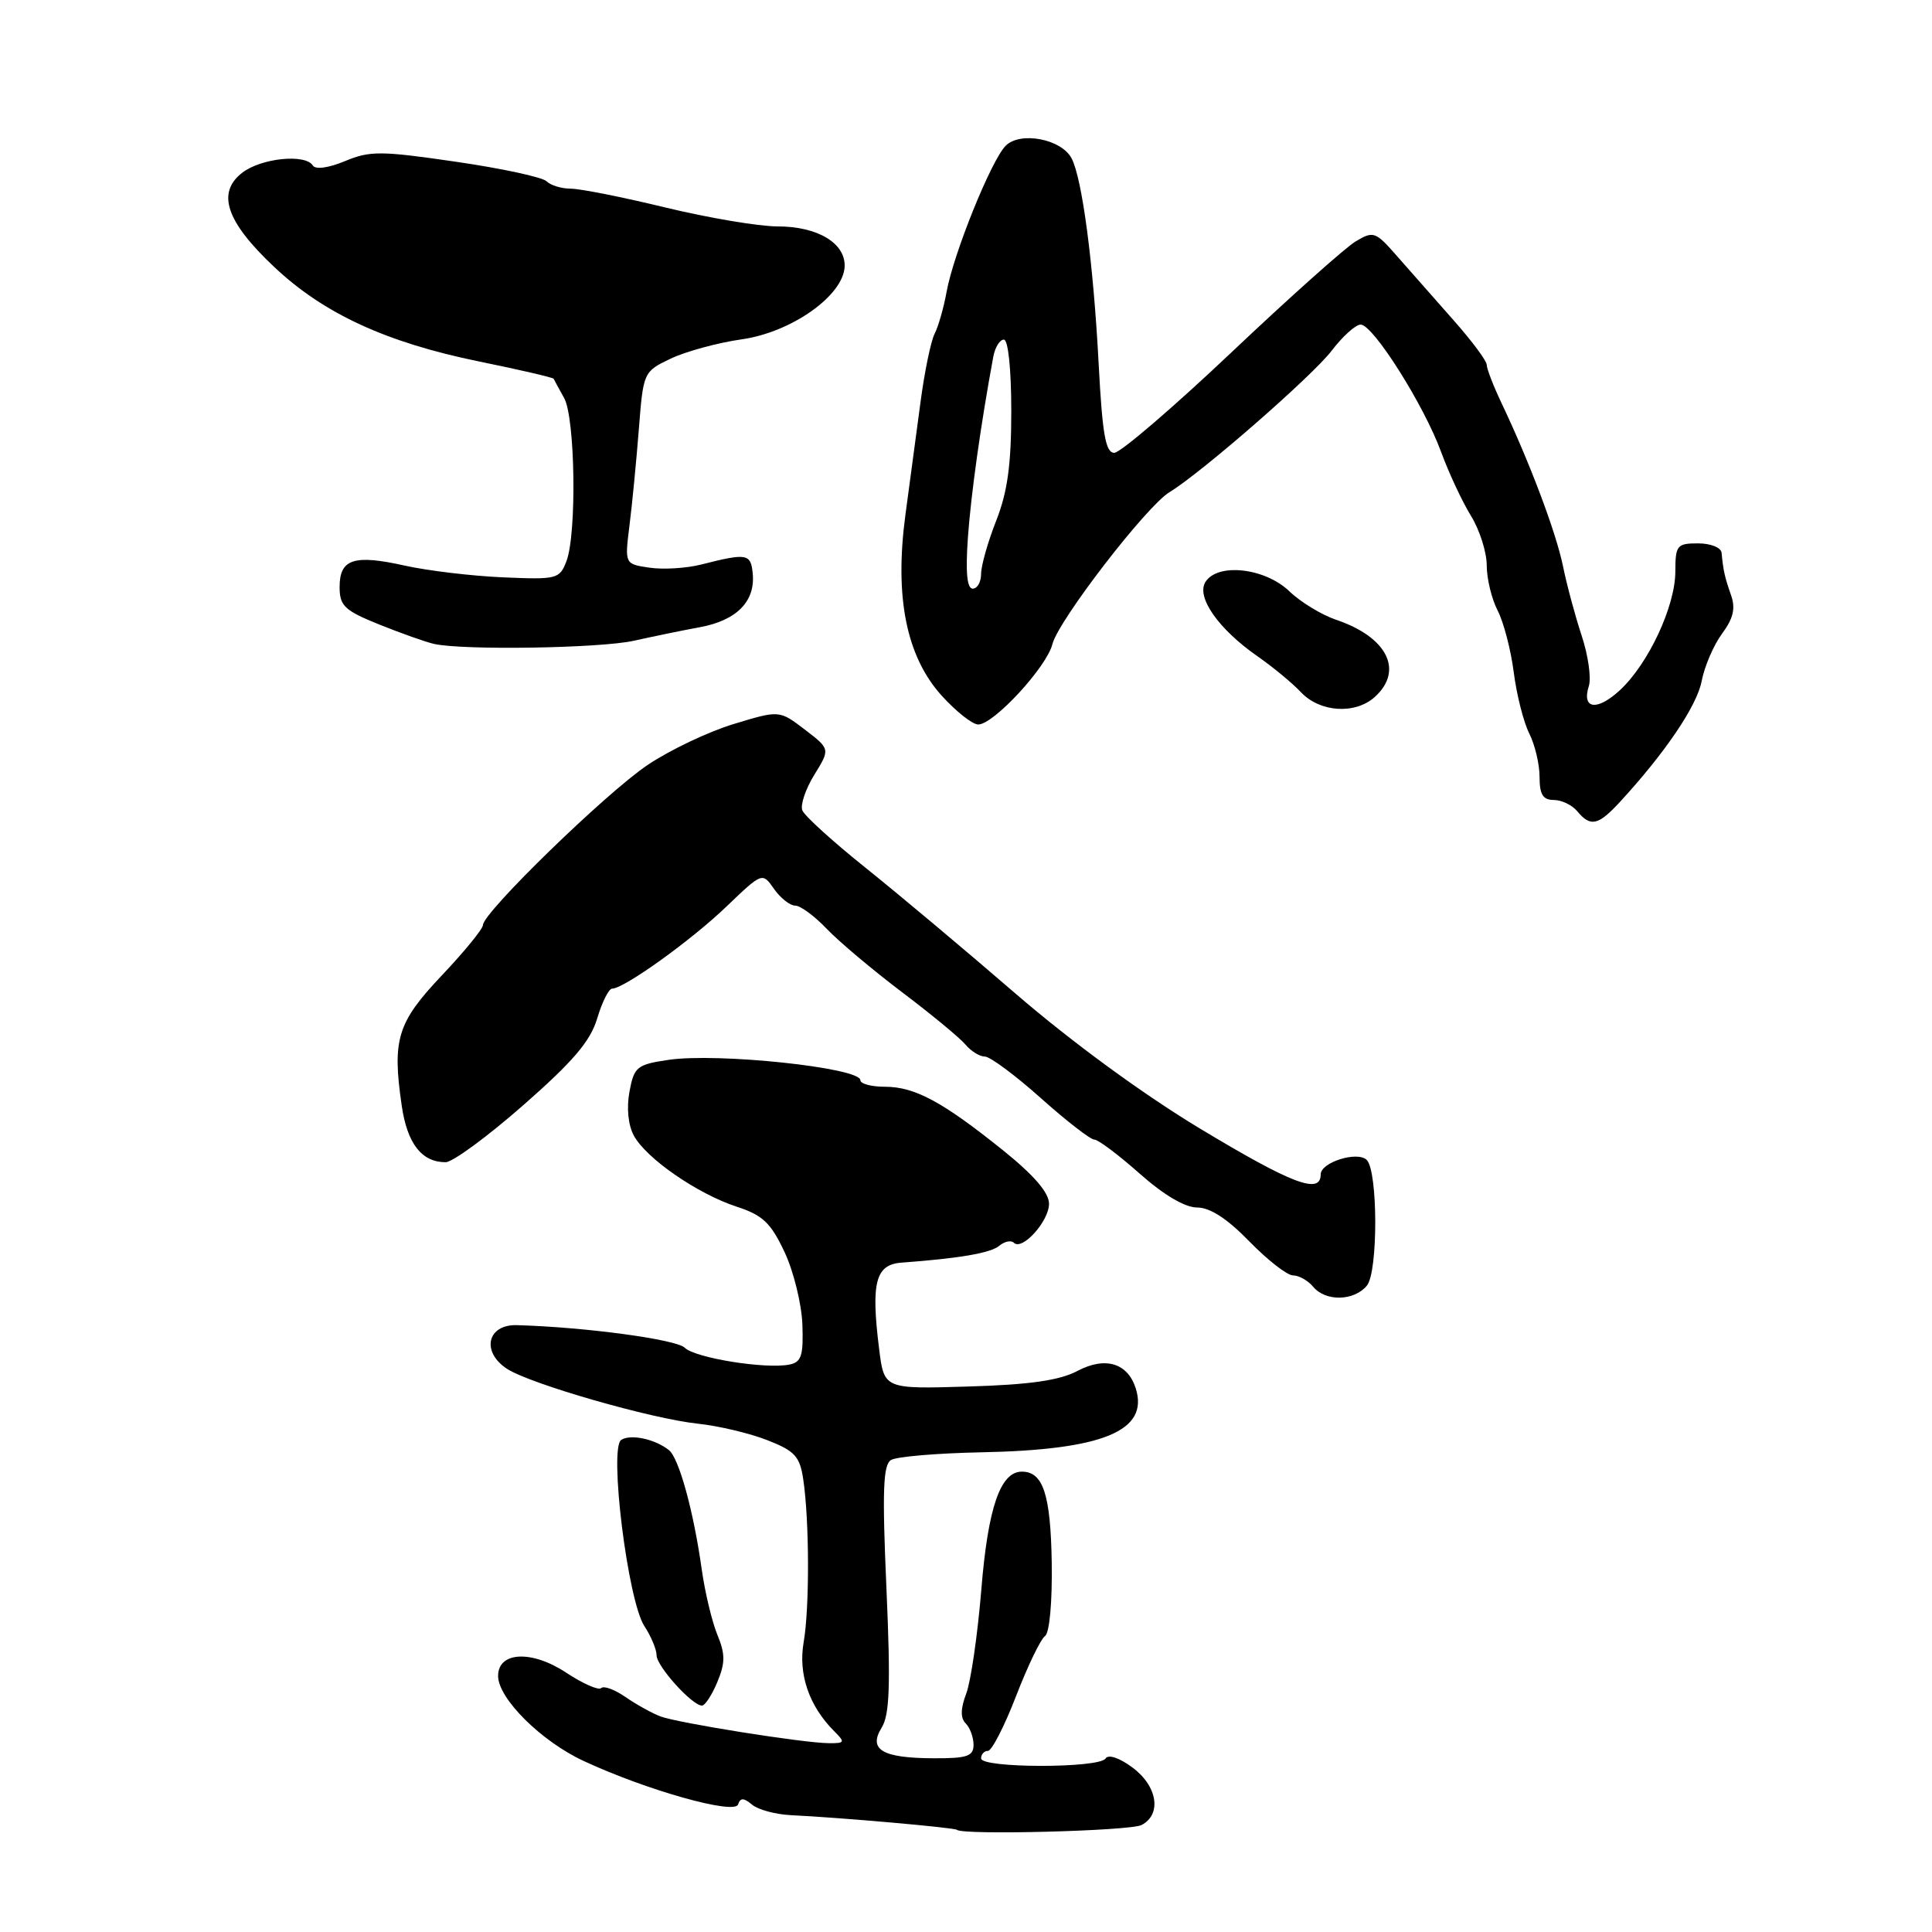 <?xml version="1.0" encoding="UTF-8" standalone="no"?>
<!DOCTYPE svg PUBLIC "-//W3C//DTD SVG 1.1//EN" "http://www.w3.org/Graphics/SVG/1.1/DTD/svg11.dtd" >
<svg xmlns="http://www.w3.org/2000/svg" xmlns:xlink="http://www.w3.org/1999/xlink" version="1.1" viewBox="0 0 256 256">
 <g >
 <path fill="currentColor"
d=" M 151.25 241.83 C 153.97 240.43 153.38 236.66 150.05 234.20 C 148.32 232.91 146.85 232.43 146.49 233.01 C 145.68 234.32 130.00 234.31 130.00 233.00 C 130.00 232.45 130.41 232.00 130.91 232.00 C 131.41 232.00 133.09 228.74 134.63 224.75 C 136.17 220.76 137.90 217.18 138.47 216.79 C 139.07 216.37 139.44 212.28 139.36 207.02 C 139.21 198.01 138.22 195.00 135.40 195.00 C 132.55 195.00 130.91 199.77 130.03 210.64 C 129.54 216.61 128.64 222.81 128.03 224.41 C 127.27 226.42 127.25 227.65 127.96 228.36 C 128.53 228.93 129.00 230.21 129.00 231.20 C 129.00 232.71 128.14 233.00 123.75 232.98 C 116.91 232.96 115.01 231.85 116.83 228.91 C 117.88 227.22 118.02 223.30 117.46 210.52 C 116.89 197.57 117.01 194.11 118.06 193.46 C 118.79 193.01 124.13 192.56 129.94 192.44 C 146.16 192.13 152.28 189.60 150.49 183.96 C 149.42 180.60 146.45 179.71 142.76 181.66 C 140.39 182.91 136.45 183.48 128.33 183.72 C 117.15 184.06 117.15 184.06 116.49 178.75 C 115.39 169.97 116.01 167.57 119.42 167.31 C 127.24 166.73 131.26 166.03 132.41 165.07 C 133.11 164.49 133.98 164.31 134.34 164.67 C 135.44 165.77 139.00 161.82 139.00 159.51 C 139.00 158.03 137.01 155.72 132.89 152.41 C 124.89 145.98 121.21 144.00 117.25 144.00 C 115.46 144.00 114.00 143.61 114.00 143.13 C 114.00 141.47 95.05 139.47 88.56 140.44 C 84.39 141.06 84.02 141.36 83.41 144.64 C 83.01 146.77 83.23 149.07 83.98 150.46 C 85.59 153.48 92.44 158.21 97.64 159.90 C 101.07 161.02 102.14 162.04 103.96 165.91 C 105.16 168.47 106.22 172.79 106.32 175.50 C 106.47 179.61 106.19 180.49 104.62 180.81 C 101.49 181.45 92.09 179.94 90.73 178.58 C 89.62 177.48 77.52 175.84 68.50 175.59 C 64.56 175.47 63.73 179.13 67.19 181.38 C 70.29 183.39 86.27 187.99 92.50 188.65 C 95.25 188.94 99.39 189.93 101.70 190.84 C 105.31 192.25 105.98 192.98 106.43 195.99 C 107.25 201.43 107.28 213.06 106.49 217.59 C 105.75 221.83 107.20 226.06 110.55 229.41 C 112.01 230.86 111.95 231.00 109.82 230.98 C 106.46 230.96 89.85 228.31 87.50 227.43 C 86.40 227.01 84.32 225.86 82.89 224.87 C 81.45 223.87 80.00 223.34 79.66 223.68 C 79.32 224.02 77.23 223.09 75.01 221.63 C 70.46 218.62 66.00 218.84 66.00 222.07 C 66.00 225.05 71.70 230.72 77.32 233.33 C 85.62 237.20 97.33 240.50 97.80 239.10 C 98.10 238.19 98.54 238.20 99.66 239.13 C 100.46 239.80 102.78 240.42 104.81 240.52 C 111.29 240.83 126.49 242.17 126.79 242.46 C 127.54 243.19 149.71 242.61 151.25 241.83 Z  M 95.05 222.88 C 96.11 220.33 96.11 219.18 95.06 216.63 C 94.35 214.91 93.42 211.03 92.99 208.00 C 91.90 200.21 89.97 193.22 88.64 192.15 C 86.79 190.68 83.59 189.99 82.32 190.79 C 80.67 191.83 83.18 212.10 85.38 215.46 C 86.27 216.82 87.00 218.56 87.00 219.33 C 87.00 220.78 91.71 226.00 93.02 226.00 C 93.42 226.00 94.34 224.59 95.05 222.88 Z  M 181.12 170.35 C 182.61 168.56 182.59 155.19 181.10 153.70 C 179.88 152.48 175.00 154.01 175.00 155.61 C 175.00 158.33 171.22 156.90 159.02 149.55 C 151.48 145.01 141.96 138.04 134.58 131.67 C 127.94 125.93 118.97 118.41 114.66 114.96 C 110.35 111.51 106.59 108.10 106.31 107.37 C 106.03 106.65 106.75 104.52 107.91 102.65 C 110.01 99.25 110.01 99.25 106.64 96.67 C 103.27 94.10 103.27 94.10 97.24 95.93 C 93.92 96.93 88.80 99.36 85.86 101.33 C 80.40 104.97 64.01 120.90 63.99 122.58 C 63.99 123.08 61.54 126.08 58.56 129.23 C 52.64 135.48 51.95 137.71 53.23 146.50 C 53.96 151.54 55.88 154.00 59.05 154.00 C 59.97 154.00 64.60 150.60 69.33 146.45 C 75.94 140.65 78.23 137.97 79.13 134.95 C 79.78 132.78 80.67 131.00 81.11 131.00 C 82.68 131.00 91.60 124.60 96.25 120.13 C 101.01 115.57 101.01 115.57 102.56 117.78 C 103.41 119.00 104.68 120.00 105.37 120.00 C 106.06 120.00 107.95 121.39 109.56 123.09 C 111.18 124.78 115.67 128.56 119.55 131.49 C 123.42 134.41 127.19 137.53 127.92 138.40 C 128.65 139.28 129.81 140.00 130.50 140.00 C 131.18 140.00 134.52 142.47 137.91 145.50 C 141.30 148.53 144.49 151.00 145.00 151.00 C 145.52 151.00 148.21 153.03 151.00 155.50 C 154.20 158.34 157.01 160.00 158.62 160.00 C 160.34 160.00 162.62 161.48 165.55 164.50 C 167.96 166.97 170.56 169.00 171.34 169.00 C 172.12 169.00 173.32 169.68 174.00 170.50 C 175.65 172.49 179.42 172.41 181.12 170.35 Z  M 214.66 106.25 C 220.65 99.74 224.87 93.51 225.48 90.24 C 225.85 88.31 227.06 85.49 228.17 83.98 C 229.68 81.94 229.99 80.61 229.37 78.86 C 228.54 76.49 228.33 75.56 228.12 73.25 C 228.05 72.55 226.67 72.00 225.00 72.00 C 222.20 72.00 222.00 72.25 221.99 75.75 C 221.98 80.34 218.42 87.95 214.66 91.44 C 211.62 94.26 209.55 93.98 210.53 90.90 C 210.87 89.83 210.44 86.83 209.58 84.23 C 208.72 81.63 207.60 77.47 207.10 75.00 C 206.18 70.52 202.67 61.21 198.95 53.39 C 197.88 51.13 197.00 48.86 197.00 48.34 C 197.00 47.82 195.03 45.17 192.62 42.45 C 190.21 39.73 186.86 35.92 185.17 34.00 C 182.25 30.66 182.00 30.57 179.61 32.00 C 178.24 32.83 170.81 39.46 163.11 46.75 C 155.40 54.04 148.45 60.00 147.65 60.00 C 146.50 60.00 146.07 57.57 145.58 48.25 C 144.88 34.88 143.39 23.60 141.98 20.96 C 140.61 18.41 135.19 17.38 133.26 19.31 C 131.35 21.22 126.35 33.59 125.43 38.66 C 125.05 40.77 124.33 43.28 123.84 44.23 C 123.35 45.18 122.51 49.23 121.98 53.23 C 121.44 57.23 120.53 64.01 119.96 68.31 C 118.52 79.15 120.10 87.00 124.78 92.18 C 126.68 94.28 128.86 96.00 129.62 96.00 C 131.66 96.00 138.69 88.39 139.45 85.35 C 140.23 82.22 151.92 67.05 154.97 65.21 C 159.19 62.65 173.89 49.83 176.47 46.45 C 177.92 44.55 179.64 43.00 180.30 43.01 C 181.95 43.02 188.71 53.72 190.96 59.90 C 191.98 62.68 193.76 66.49 194.91 68.35 C 196.06 70.21 197.00 73.17 197.00 74.92 C 197.00 76.67 197.65 79.36 198.44 80.89 C 199.24 82.43 200.20 86.12 200.58 89.09 C 200.96 92.07 201.89 95.72 202.64 97.20 C 203.39 98.69 204.00 101.27 204.00 102.95 C 204.00 105.27 204.45 106.00 205.88 106.00 C 206.91 106.00 208.32 106.67 209.00 107.50 C 210.75 109.61 211.77 109.39 214.66 106.25 Z  M 182.17 92.35 C 186.05 88.84 183.81 84.40 177.03 82.12 C 175.12 81.47 172.33 79.78 170.84 78.34 C 167.61 75.25 161.38 74.55 159.74 77.09 C 158.45 79.09 161.45 83.37 166.68 87.00 C 168.66 88.38 171.23 90.50 172.39 91.73 C 174.91 94.40 179.58 94.69 182.17 92.35 Z  M 84.00 84.90 C 86.47 84.35 90.42 83.53 92.78 83.10 C 97.62 82.20 100.10 79.67 99.74 76.00 C 99.49 73.35 98.99 73.26 92.93 74.80 C 90.97 75.30 87.88 75.49 86.07 75.22 C 82.77 74.74 82.77 74.74 83.41 69.62 C 83.77 66.80 84.32 61.07 84.65 56.88 C 85.24 49.30 85.27 49.24 88.87 47.52 C 90.87 46.57 95.11 45.41 98.30 44.96 C 104.90 44.02 111.77 39.15 111.92 35.31 C 112.03 32.21 108.33 30.00 103.03 30.00 C 100.54 30.00 93.86 28.87 88.19 27.50 C 82.51 26.12 76.87 25.00 75.64 25.00 C 74.41 25.00 72.96 24.56 72.42 24.02 C 71.88 23.48 66.47 22.31 60.40 21.43 C 50.46 19.98 49.01 19.97 45.71 21.35 C 43.55 22.25 41.81 22.49 41.46 21.94 C 40.48 20.35 34.63 20.94 32.11 22.88 C 28.66 25.53 29.96 29.38 36.33 35.37 C 42.90 41.57 51.18 45.38 63.49 47.90 C 68.84 48.99 73.28 50.02 73.36 50.19 C 73.44 50.36 74.06 51.51 74.75 52.74 C 76.22 55.37 76.44 70.71 75.06 74.35 C 74.15 76.73 73.81 76.81 66.62 76.50 C 62.50 76.32 56.66 75.62 53.65 74.95 C 46.90 73.44 45.00 74.06 45.00 77.78 C 45.00 80.28 45.64 80.89 50.25 82.75 C 53.14 83.91 56.40 85.07 57.50 85.32 C 61.35 86.19 79.54 85.90 84.00 84.90 Z  M 128.25 71.25 C 128.66 65.51 129.95 56.26 131.62 47.25 C 131.85 46.01 132.48 45.00 133.02 45.00 C 133.59 45.00 134.00 48.94 134.00 54.46 C 134.00 61.57 133.50 65.19 132.00 69.00 C 130.90 71.79 130.00 74.96 130.00 76.04 C 130.00 77.12 129.50 78.00 128.89 78.00 C 128.13 78.00 127.93 75.82 128.25 71.25 Z "/>
</g>
</svg>